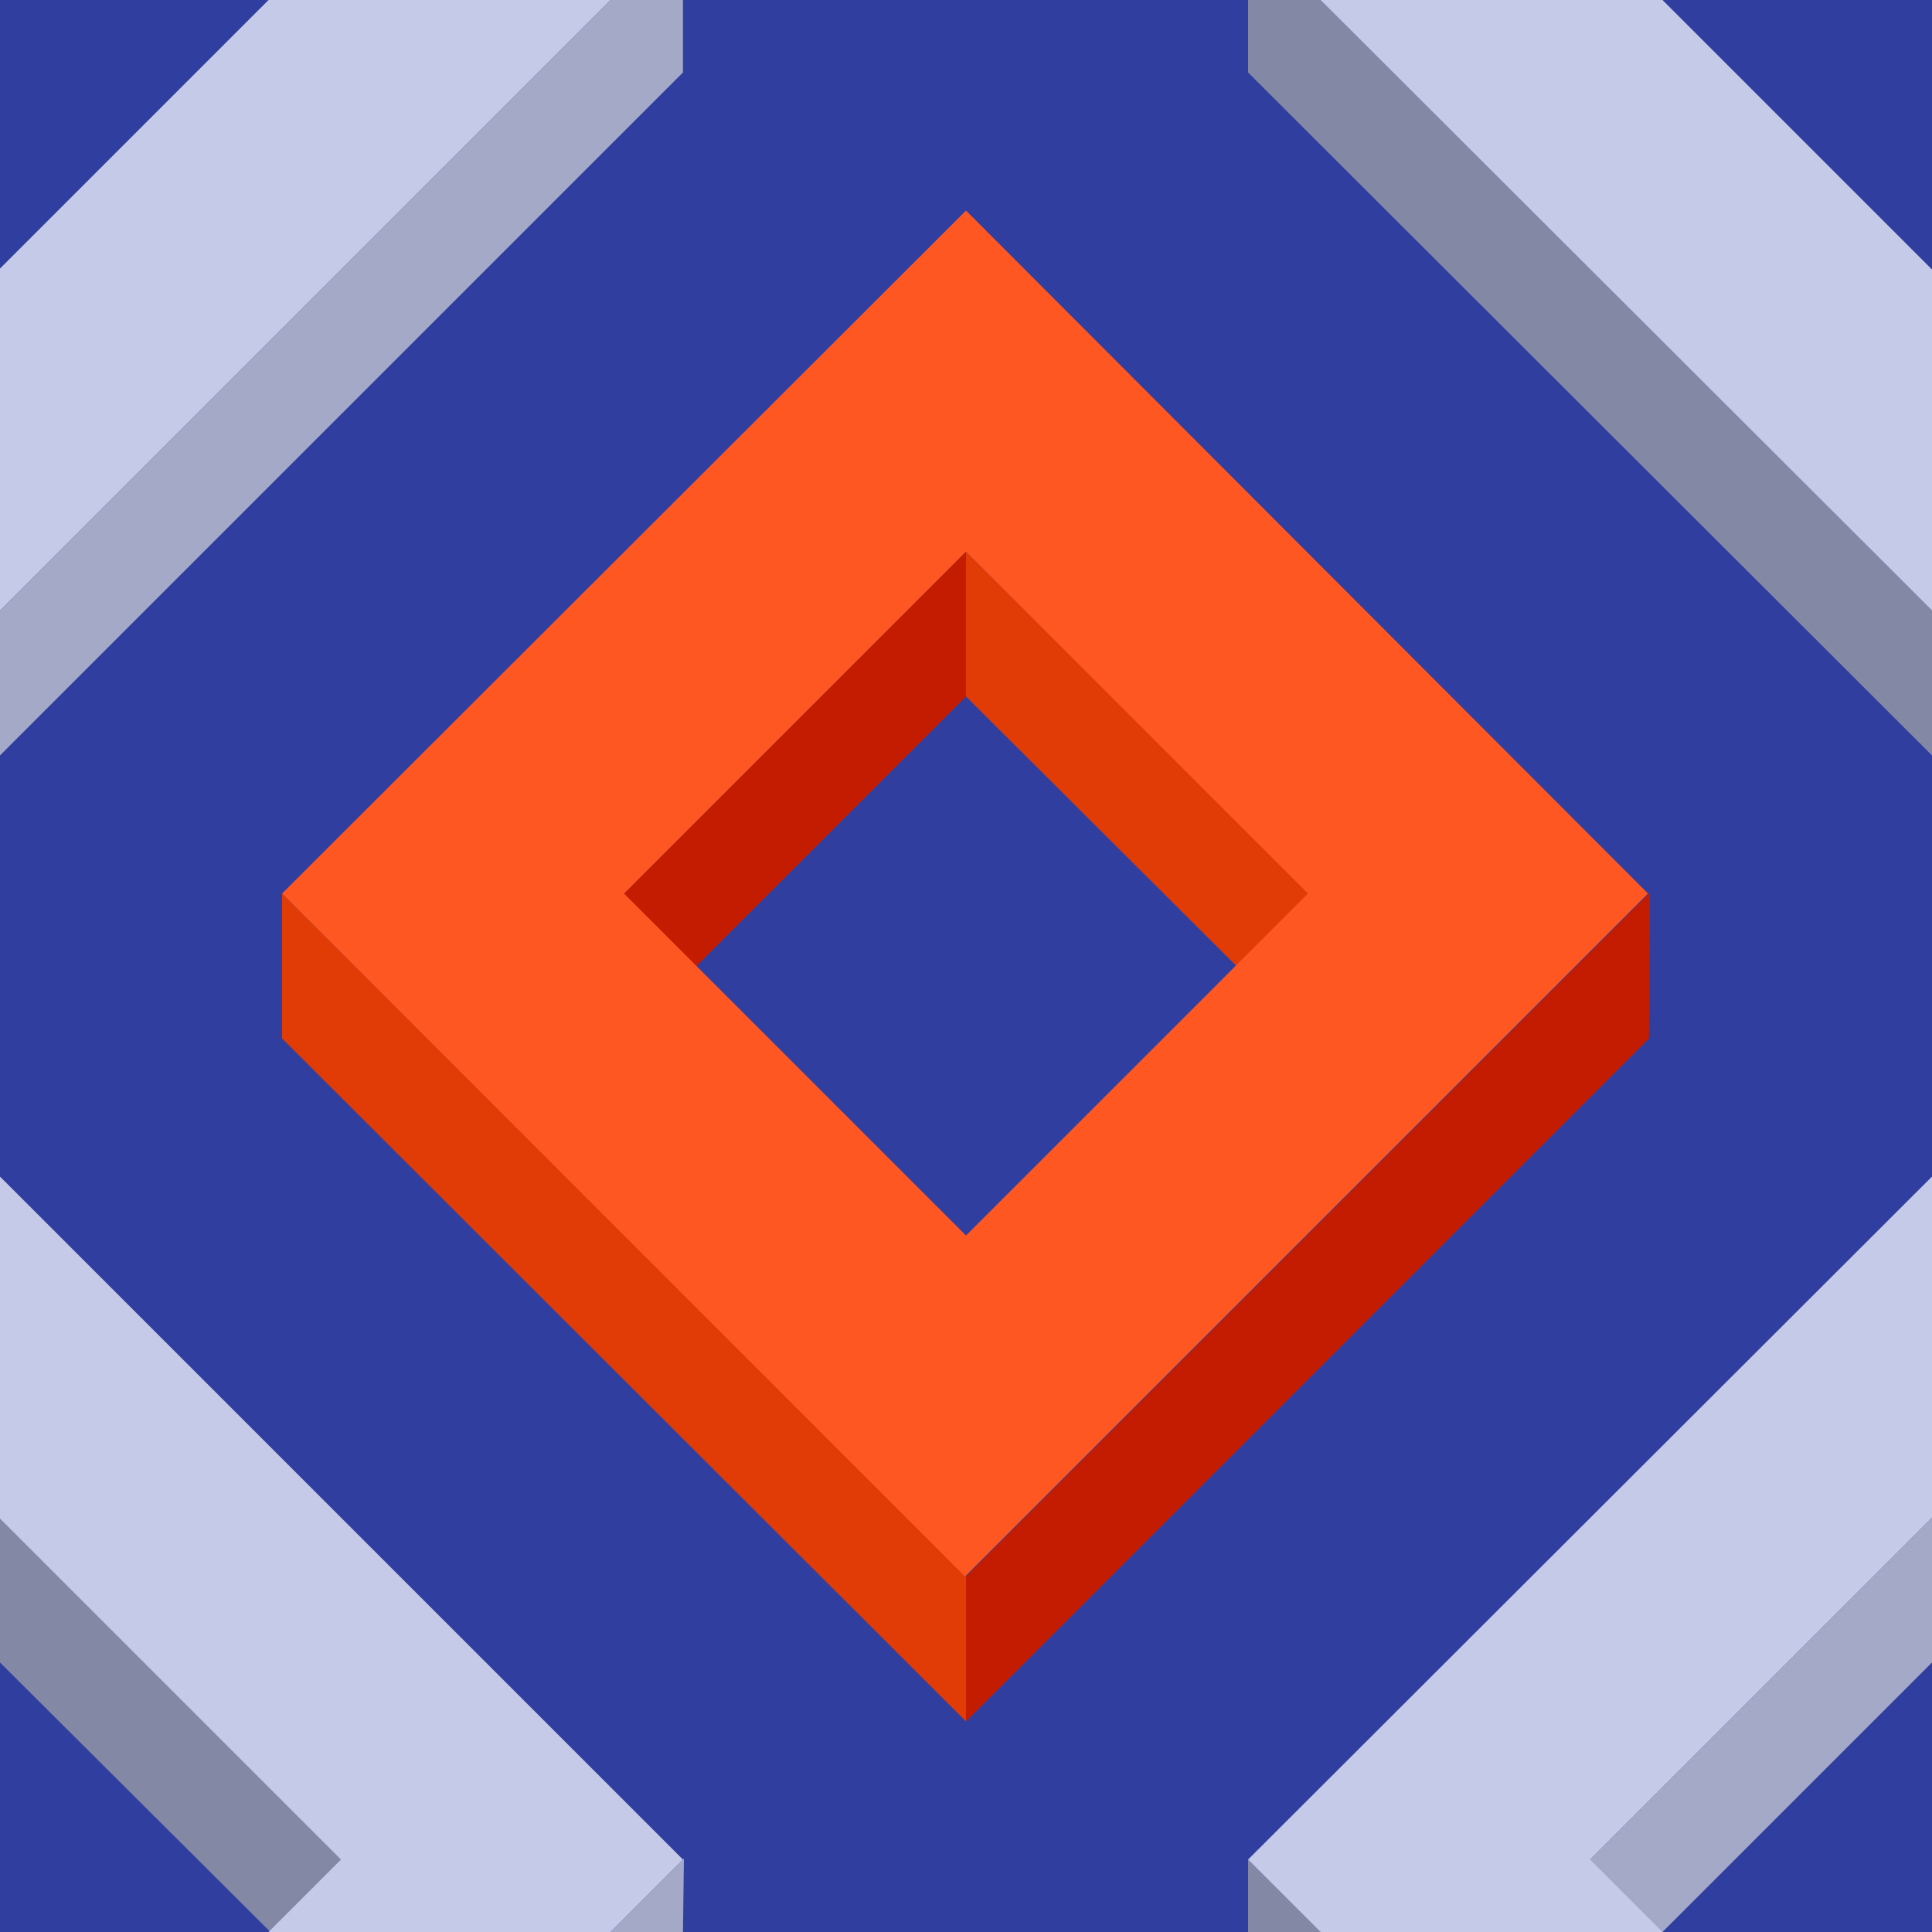 ﻿<svg xmlns='http://www.w3.org/2000/svg'  width='1000' height='1000' viewBox='0 0 200 200'><rect fill='#303F9F' width='200' height='200'/><g fill-opacity='1'><polygon  fill='#c41c00' points='100 57.1 64 93.1 71.5 100.6 100 72.1'/><polygon  fill='#e13c05' points='100 57.1 100 72.1 128.6 100.6 136.1 93.1'/><polygon  fill='#c41c00' points='100 163.2 100 178.2 170.7 107.5 170.8 92.4'/><polygon  fill='#e13c05' points='100 163.2 29.2 92.5 29.2 107.5 100 178.2'/><path  fill='#FF5722' d='M100 21.8L29.2 92.5l70.7 70.7l70.7-70.7L100 21.8z M100 127.9L64.6 92.5L100 57.1l35.4 35.4L100 127.9z'/><polygon  fill='#8388a5' points='0 157.1 0 172.1 28.6 200.6 36.1 193.1'/><polygon  fill='#a3a9c6' points='70.7 200 70.8 192.4 63.2 200'/><polygon  fill='#C5CAE9' points='27.8 200 63.2 200 70.7 192.5 0 121.8 0 157.2 35.3 192.5'/><polygon  fill='#a3a9c6' points='200 157.1 164 193.1 171.5 200.6 200 172.1'/><polygon  fill='#8388a5' points='136.7 200 129.2 192.5 129.2 200'/><polygon  fill='#C5CAE9' points='172.1 200 164.6 192.5 200 157.1 200 157.2 200 121.8 200 121.8 129.2 192.5 136.7 200'/><polygon  fill='#8388a5' points='129.2 0 129.2 7.5 200 78.2 200 63.2 136.7 0'/><polygon  fill='#C5CAE9' points='200 27.8 200 27.9 172.1 0 136.7 0 200 63.2 200 63.2'/><polygon  fill='#a3a9c6' points='63.2 0 0 63.2 0 78.2 70.7 7.5 70.7 0'/><polygon  fill='#C5CAE9' points='0 63.2 63.2 0 27.8 0 0 27.8'/></g></svg>